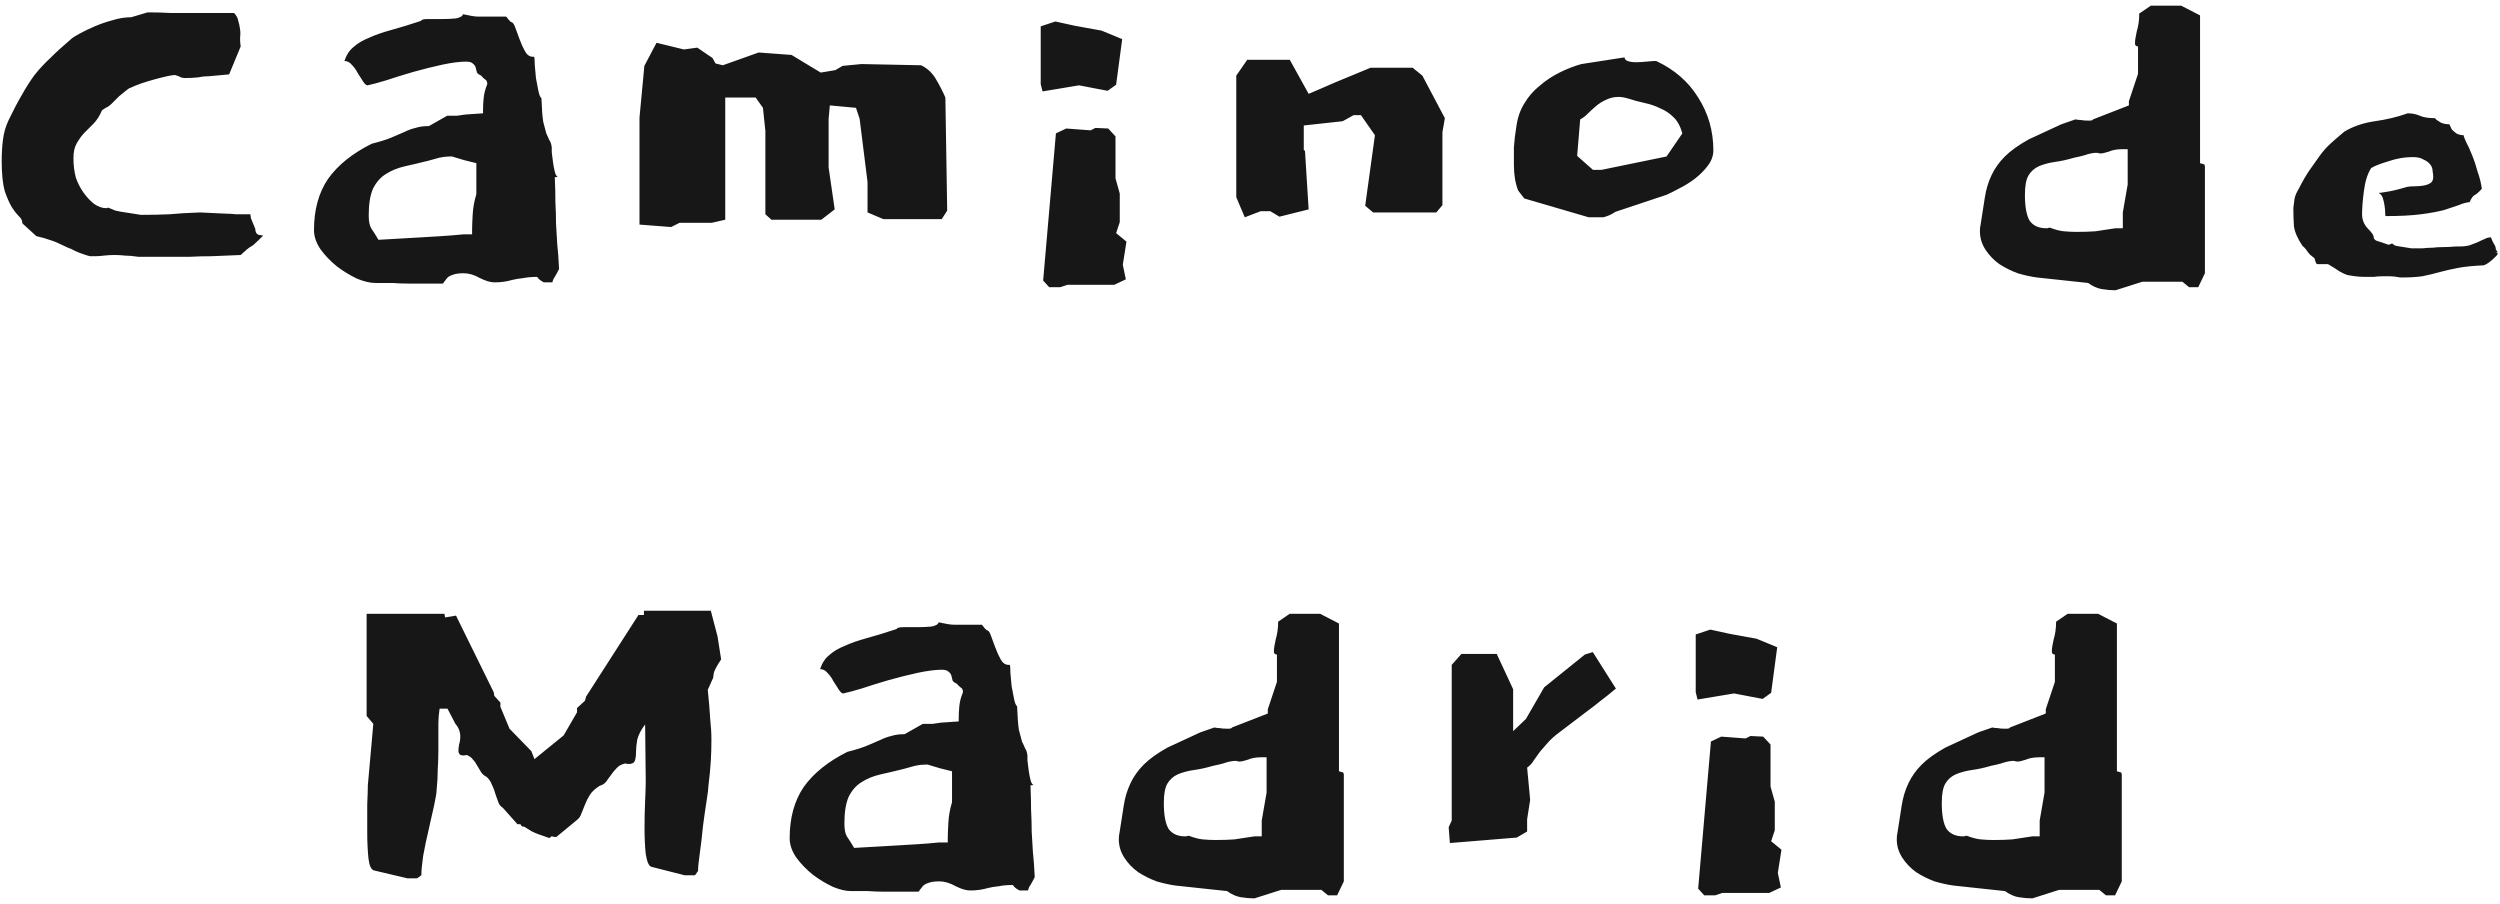 <svg width="296" height="107" viewBox="0 0 296 107" fill="none" xmlns="http://www.w3.org/2000/svg">
<path d="M30.225 27.096C29.985 26.52 29.817 26.112 29.721 25.872C29.673 25.632 29.649 25.464 29.649 25.368C28.977 25.368 28.401 25.368 27.921 25.368C27.489 25.32 27.081 25.296 26.697 25.296L23.673 25.152C22.281 25.2 21.081 25.272 20.073 25.368C19.065 25.416 17.937 25.44 16.689 25.44C16.113 25.344 15.657 25.272 15.321 25.224C14.985 25.176 14.673 25.128 14.385 25.08C14.145 25.032 13.905 24.984 13.665 24.936C13.425 24.84 13.137 24.72 12.801 24.576C12.753 24.624 12.681 24.648 12.585 24.648C12.105 24.648 11.625 24.48 11.145 24.144C10.713 23.808 10.305 23.376 9.921 22.848C9.537 22.32 9.225 21.72 8.985 21.048C8.793 20.328 8.697 19.56 8.697 18.744C8.697 18.024 8.817 17.448 9.057 17.016C9.297 16.584 9.585 16.176 9.921 15.792C10.305 15.408 10.689 15.024 11.073 14.64C11.457 14.256 11.793 13.728 12.081 13.056C12.417 12.816 12.657 12.672 12.801 12.624L13.161 12.336C13.161 12.336 13.257 12.24 13.449 12.048C13.641 11.856 13.857 11.64 14.097 11.4C14.385 11.16 14.649 10.944 14.889 10.752C15.177 10.512 15.369 10.392 15.465 10.392C15.753 10.248 16.161 10.08 16.689 9.888C17.265 9.696 17.817 9.528 18.345 9.384C18.873 9.24 19.353 9.12 19.785 9.024C20.217 8.928 20.529 8.88 20.721 8.88C21.057 8.976 21.297 9.072 21.441 9.168C21.633 9.216 21.753 9.24 21.801 9.24C22.425 9.24 22.953 9.216 23.385 9.168C23.865 9.072 24.321 9.024 24.753 9.024L27.129 8.808L28.497 5.496C28.449 5.208 28.425 4.896 28.425 4.56C28.473 4.176 28.473 3.816 28.425 3.48C28.377 3.096 28.305 2.76 28.209 2.472C28.161 2.136 27.993 1.824 27.705 1.536H22.521C21.753 1.536 20.961 1.536 20.145 1.536C19.377 1.488 18.489 1.464 17.481 1.464L15.537 2.04C14.817 2.04 14.073 2.16 13.305 2.4C12.585 2.592 11.889 2.832 11.217 3.12C10.545 3.408 9.945 3.696 9.417 3.984C8.889 4.272 8.553 4.488 8.409 4.632C7.449 5.448 6.633 6.192 5.961 6.864C5.289 7.488 4.665 8.16 4.089 8.88C3.561 9.6 3.057 10.392 2.577 11.256C2.097 12.072 1.569 13.08 0.993 14.28C0.657 15 0.441 15.768 0.345 16.584C0.249 17.352 0.201 18.168 0.201 19.032C0.201 20.568 0.321 21.768 0.561 22.632C0.849 23.448 1.137 24.096 1.425 24.576C1.713 25.008 1.977 25.344 2.217 25.584C2.505 25.824 2.649 26.112 2.649 26.448L4.305 27.96L5.169 28.176C5.985 28.416 6.585 28.632 6.969 28.824C7.401 29.016 7.761 29.184 8.049 29.328C8.337 29.424 8.601 29.544 8.841 29.688C9.129 29.832 9.561 30 10.137 30.192C10.329 30.24 10.497 30.288 10.641 30.336C10.833 30.336 11.025 30.336 11.217 30.336C11.601 30.336 11.961 30.312 12.297 30.264C12.681 30.216 13.113 30.192 13.593 30.192C13.977 30.192 14.385 30.216 14.817 30.264C15.249 30.264 15.777 30.312 16.401 30.408C17.745 30.408 18.873 30.408 19.785 30.408C20.697 30.408 21.561 30.408 22.377 30.408C23.241 30.36 24.129 30.336 25.041 30.336C26.001 30.288 27.153 30.24 28.497 30.192L29.217 29.544C29.457 29.352 29.625 29.232 29.721 29.184C29.865 29.136 30.177 28.872 30.657 28.392L31.161 27.888C31.113 27.888 30.945 27.864 30.657 27.816C30.369 27.72 30.225 27.48 30.225 27.096ZM40.776 7.224C41.112 7.224 41.4 7.368 41.64 7.656C41.928 7.944 42.168 8.28 42.36 8.664C42.6 9.048 42.816 9.384 43.008 9.672C43.2 9.96 43.368 10.104 43.512 10.104C43.992 10.008 44.712 9.816 45.672 9.528C46.68 9.192 47.76 8.856 48.912 8.52C50.112 8.184 51.264 7.896 52.368 7.656C53.52 7.416 54.456 7.296 55.176 7.296C55.56 7.296 55.824 7.368 55.968 7.512C56.16 7.656 56.28 7.824 56.328 8.016C56.376 8.208 56.424 8.4 56.472 8.592C56.568 8.736 56.736 8.856 56.976 8.952C57.072 9.096 57.216 9.24 57.408 9.384C57.6 9.48 57.696 9.672 57.696 9.96C57.456 10.536 57.312 11.088 57.264 11.616C57.216 12.096 57.192 12.552 57.192 12.984V13.416L55.104 13.56C54.768 13.608 54.432 13.656 54.096 13.704C53.76 13.704 53.376 13.704 52.944 13.704L50.784 14.928C50.16 14.928 49.632 15 49.2 15.144C48.768 15.24 48.312 15.408 47.832 15.648C47.4 15.84 46.896 16.056 46.32 16.296C45.744 16.536 44.976 16.776 44.016 17.016C41.712 18.168 39.984 19.56 38.832 21.192C37.728 22.824 37.176 24.84 37.176 27.24C37.176 28.008 37.44 28.776 37.968 29.544C38.496 30.264 39.144 30.936 39.912 31.56C40.68 32.136 41.472 32.616 42.288 33C43.104 33.336 43.824 33.504 44.448 33.504C45.168 33.504 45.84 33.504 46.464 33.504C47.088 33.552 47.712 33.576 48.336 33.576H52.296H52.368C52.464 33.576 52.536 33.504 52.584 33.36C52.68 33.264 52.776 33.144 52.872 33C53.016 32.808 53.232 32.664 53.52 32.568C53.856 32.424 54.312 32.352 54.888 32.352C55.512 32.352 56.16 32.544 56.832 32.928C57.504 33.264 58.08 33.432 58.56 33.432C58.944 33.432 59.304 33.408 59.64 33.36C59.976 33.312 60.312 33.24 60.648 33.144C61.032 33.048 61.464 32.976 61.944 32.928C62.424 32.832 62.976 32.784 63.6 32.784C63.744 33.024 64.008 33.24 64.392 33.432H65.4C65.448 33.192 65.544 32.976 65.688 32.784C65.832 32.544 66 32.232 66.192 31.848C66.144 30.744 66.072 29.76 65.976 28.896C65.928 28.032 65.88 27.216 65.832 26.448C65.832 25.632 65.808 24.792 65.76 23.928C65.76 23.064 65.736 22.08 65.688 20.976H65.904C65.952 20.928 66 20.904 66.048 20.904C65.904 20.904 65.784 20.712 65.688 20.328C65.592 19.944 65.52 19.56 65.472 19.176C65.424 18.744 65.376 18.36 65.328 18.024C65.328 17.64 65.328 17.448 65.328 17.448C65.28 17.064 65.184 16.776 65.04 16.584C64.944 16.344 64.824 16.08 64.68 15.792C64.584 15.456 64.464 15 64.32 14.424C64.224 13.848 64.152 12.912 64.104 11.616C63.96 11.52 63.84 11.232 63.744 10.752C63.648 10.272 63.552 9.768 63.456 9.24C63.408 8.664 63.36 8.136 63.312 7.656C63.312 7.128 63.288 6.816 63.24 6.72H63.096C62.712 6.72 62.4 6.504 62.16 6.072C61.92 5.64 61.704 5.16 61.512 4.632C61.32 4.104 61.152 3.648 61.008 3.264C60.864 2.832 60.696 2.616 60.504 2.616C60.408 2.52 60.312 2.424 60.216 2.328C60.12 2.184 60.024 2.064 59.928 1.968H58.776C58.296 1.968 57.888 1.968 57.552 1.968C57.264 1.968 56.976 1.968 56.688 1.968C56.448 1.968 56.184 1.944 55.896 1.896C55.608 1.848 55.248 1.776 54.816 1.68C54.768 1.92 54.48 2.088 53.952 2.184C53.472 2.232 52.92 2.256 52.296 2.256C51.72 2.256 51.168 2.256 50.64 2.256C50.16 2.256 49.896 2.328 49.848 2.472C48.552 2.904 47.376 3.264 46.32 3.552C45.264 3.84 44.376 4.152 43.656 4.488C42.936 4.776 42.336 5.136 41.856 5.568C41.376 5.952 41.016 6.504 40.776 7.224ZM56.4 19.32V22.992C56.16 23.76 56.016 24.552 55.968 25.368C55.92 26.184 55.896 26.784 55.896 27.168V27.744H54.888C53.928 27.84 53.04 27.912 52.224 27.96C51.408 28.008 50.616 28.056 49.848 28.104L44.808 28.392C44.472 27.816 44.184 27.36 43.944 27.024C43.752 26.688 43.656 26.184 43.656 25.512C43.656 24.168 43.824 23.112 44.16 22.344C44.544 21.576 45.048 21 45.672 20.616C46.344 20.184 47.112 19.872 47.976 19.68C48.84 19.488 49.752 19.272 50.712 19.032C51.192 18.888 51.624 18.768 52.008 18.672C52.44 18.576 52.848 18.528 53.232 18.528H53.52C54 18.672 54.48 18.816 54.96 18.96C55.488 19.104 55.968 19.224 56.4 19.32ZM112.148 24.936L111.932 11.544C111.596 10.776 111.212 10.032 110.78 9.312C110.348 8.592 109.772 8.064 109.052 7.728L101.996 7.584L99.764 7.8L98.9 8.304L97.172 8.592L93.716 6.504L89.828 6.216L85.58 7.728L84.716 7.512L84.356 6.864L82.556 5.64L80.972 5.856L77.732 5.064L76.292 7.8L75.716 13.92V26.592L79.46 26.88L80.468 26.376H84.284L85.868 26.016V11.544H89.468L90.332 12.768L90.62 15.504V21.12V25.368L91.34 26.016H97.244L98.828 24.792L98.108 19.824V16.44V14.064L98.252 12.48L101.348 12.768L101.78 14.064L102.716 21.552V25.152L104.588 25.944H111.5L112.148 24.936ZM132.868 4.632L130.42 3.624L127.252 3.048L124.948 2.544L123.22 3.12V9.96L123.436 10.824L127.756 10.104L131.14 10.752L132.148 10.032L132.868 4.632ZM133.372 28.608L132.148 27.6L132.58 26.304V22.92L132.076 21.12V16.152L131.212 15.216L129.7 15.144L129.124 15.432L126.244 15.216L125.02 15.792L123.508 33.216L124.228 34.008H125.524L126.388 33.72H131.932L133.3 33.072L132.94 31.344L133.372 28.608ZM168.407 8.952L167.255 8.016H162.287L158.111 9.744L156.455 10.464L154.943 11.112L152.711 7.08H147.671L146.375 8.952V10.752V23.352L147.383 25.728L149.255 25.008H150.407L151.487 25.656L154.943 24.792L154.511 17.88L154.367 17.736V14.856L158.975 14.352L160.271 13.632H161.135L162.791 16.008L161.639 24.36L162.575 25.152H170.063L170.783 24.288V15.648L171.071 13.992L168.407 8.952ZM179.534 15C179.39 15.864 179.294 16.68 179.246 17.448C179.246 18.216 179.246 18.912 179.246 19.536C179.246 20.688 179.414 21.696 179.75 22.56L180.47 23.496L188.102 25.728H189.83C190.022 25.68 190.238 25.608 190.478 25.512C190.718 25.416 190.982 25.272 191.27 25.08L197.318 23.064C197.654 22.92 198.134 22.68 198.758 22.344C199.43 22.008 200.054 21.624 200.63 21.192C201.254 20.712 201.782 20.184 202.214 19.608C202.646 19.032 202.862 18.432 202.862 17.808C202.862 15.504 202.262 13.416 201.062 11.544C199.91 9.672 198.254 8.232 196.094 7.224H195.95C195.758 7.224 195.422 7.248 194.942 7.296C194.462 7.344 194.03 7.368 193.646 7.368C193.31 7.368 192.998 7.32 192.71 7.224C192.47 7.128 192.35 6.984 192.35 6.792L187.238 7.584C186.374 7.824 185.51 8.16 184.646 8.592C183.782 9.024 182.99 9.552 182.27 10.176C181.55 10.752 180.95 11.448 180.47 12.264C179.99 13.032 179.678 13.944 179.534 15ZM192.854 11.688C193.43 11.88 194.054 12.048 194.726 12.192C195.398 12.336 196.022 12.552 196.598 12.84C197.174 13.08 197.678 13.416 198.11 13.848C198.59 14.28 198.95 14.928 199.19 15.792L197.318 18.528L189.614 20.112H188.606L186.734 18.456L187.094 14.136C187.382 13.992 187.67 13.776 187.958 13.488C188.246 13.2 188.558 12.912 188.894 12.624C189.278 12.288 189.686 12.024 190.118 11.832C190.598 11.592 191.102 11.472 191.63 11.472C191.966 11.472 192.374 11.544 192.854 11.688ZM244.07 14.712L240.182 16.512C238.982 17.184 238.046 17.856 237.374 18.528C236.702 19.2 236.174 19.944 235.79 20.76C235.406 21.576 235.142 22.464 234.998 23.424C234.854 24.384 234.686 25.464 234.494 26.664C234.446 26.808 234.422 27.048 234.422 27.384C234.422 28.152 234.638 28.872 235.07 29.544C235.502 30.216 236.054 30.792 236.726 31.272C237.398 31.704 238.118 32.064 238.886 32.352C239.702 32.592 240.47 32.76 241.19 32.856L247.238 33.504C247.766 33.888 248.294 34.128 248.822 34.224C249.398 34.32 249.95 34.368 250.478 34.368L253.646 33.36H258.398L259.19 34.008H260.27L261.062 32.352V19.68L260.99 19.464L260.486 19.32V1.824L258.254 0.672H254.654L253.286 1.608C253.286 2.376 253.19 3.072 252.998 3.696C252.854 4.32 252.782 4.8 252.782 5.136C252.782 5.376 252.902 5.496 253.142 5.496V8.736L252.062 11.976V12.48L247.814 14.136C247.814 14.232 247.646 14.28 247.31 14.28C246.878 14.28 246.566 14.256 246.374 14.208C246.182 14.208 245.966 14.184 245.726 14.136L244.07 14.712ZM251.918 17.664V21.84L251.342 25.152V27.024H250.478C249.566 27.168 248.774 27.288 248.102 27.384C247.43 27.432 246.686 27.456 245.87 27.456C245.39 27.456 244.886 27.432 244.358 27.384C243.878 27.336 243.326 27.192 242.702 26.952C242.606 26.952 242.51 26.976 242.414 27.024C242.366 27.024 242.318 27.024 242.27 27.024C241.406 27.024 240.758 26.736 240.326 26.16C239.942 25.536 239.75 24.504 239.75 23.064C239.75 22.008 239.894 21.24 240.182 20.76C240.47 20.28 240.878 19.92 241.406 19.68C241.982 19.44 242.606 19.272 243.278 19.176C243.998 19.08 244.766 18.912 245.582 18.672C246.062 18.576 246.47 18.48 246.806 18.384C247.19 18.24 247.598 18.144 248.03 18.096H248.39C248.438 18.144 248.534 18.168 248.678 18.168C248.918 18.168 249.254 18.096 249.686 17.952C250.118 17.76 250.646 17.664 251.27 17.664H251.918ZM295.724 29.832L295.508 29.544C295.508 29.304 295.436 29.088 295.292 28.896C295.148 28.656 295.028 28.392 294.932 28.104C294.644 28.104 294.38 28.176 294.14 28.32C293.9 28.416 293.636 28.536 293.348 28.68C293.108 28.776 292.796 28.896 292.412 29.04C292.076 29.136 291.644 29.184 291.116 29.184H290.756C290.18 29.232 289.676 29.256 289.244 29.256C288.812 29.256 288.404 29.28 288.02 29.328C287.636 29.328 287.252 29.352 286.868 29.4C286.484 29.4 286.028 29.4 285.5 29.4C284.588 29.256 283.988 29.16 283.7 29.112C283.46 29.016 283.34 28.968 283.34 28.968C283.34 28.968 283.364 28.968 283.412 28.968C283.46 28.968 283.388 28.92 283.196 28.824C283.148 28.872 283.1 28.896 283.052 28.896C283.004 28.896 282.956 28.92 282.908 28.968C282.908 28.968 282.86 28.968 282.764 28.968C282.236 28.776 281.804 28.632 281.468 28.536C281.18 28.44 281.036 28.272 281.036 28.032C281.036 27.84 280.796 27.504 280.316 27.024C279.884 26.544 279.668 25.992 279.668 25.368C279.668 24.648 279.74 23.736 279.884 22.632C280.028 21.48 280.316 20.568 280.748 19.896C281.132 19.656 281.804 19.392 282.764 19.104C283.724 18.768 284.684 18.6 285.644 18.6C286.22 18.6 286.652 18.696 286.94 18.888C287.276 19.032 287.54 19.224 287.732 19.464C287.924 19.704 288.02 19.968 288.02 20.256C288.068 20.496 288.092 20.736 288.092 20.976C288.092 21.312 287.972 21.552 287.732 21.696C287.492 21.84 287.204 21.936 286.868 21.984C286.532 22.032 286.196 22.056 285.86 22.056C285.524 22.056 285.236 22.08 284.996 22.128C284.036 22.416 283.244 22.608 282.62 22.704C282.044 22.8 281.708 22.848 281.612 22.848C281.852 22.944 282.02 23.136 282.116 23.424C282.212 23.712 282.284 24.024 282.332 24.36C282.38 24.648 282.404 24.936 282.404 25.224C282.404 25.464 282.428 25.584 282.476 25.584C284.156 25.584 285.548 25.512 286.652 25.368C287.756 25.224 288.668 25.056 289.388 24.864C290.108 24.624 290.684 24.432 291.116 24.288C291.548 24.096 291.98 23.976 292.412 23.928C292.604 23.448 292.82 23.16 293.06 23.064C293.3 22.92 293.564 22.68 293.852 22.344C293.756 21.672 293.588 21 293.348 20.328C293.156 19.608 292.94 18.96 292.7 18.384C292.46 17.76 292.22 17.232 291.98 16.8C291.788 16.368 291.692 16.104 291.692 16.008C291.356 16.008 291.068 15.936 290.828 15.792C290.636 15.648 290.468 15.504 290.324 15.36C290.228 15.216 290.156 15.072 290.108 14.928C290.06 14.784 290.012 14.712 289.964 14.712C289.436 14.712 289.028 14.592 288.74 14.352C288.548 14.256 288.404 14.136 288.308 13.992C287.54 13.992 286.94 13.896 286.508 13.704C286.076 13.512 285.596 13.416 285.068 13.416C283.868 13.848 282.572 14.16 281.18 14.352C279.836 14.544 278.636 14.952 277.58 15.576C277.004 16.056 276.476 16.512 275.996 16.944C275.516 17.376 275.084 17.856 274.7 18.384C274.316 18.912 273.908 19.488 273.476 20.112C273.044 20.736 272.612 21.48 272.18 22.344C271.94 22.728 271.772 23.112 271.676 23.496C271.628 23.88 271.58 24.264 271.532 24.648C271.532 25.368 271.556 26.088 271.604 26.808C271.7 27.48 272.036 28.248 272.612 29.112C272.852 29.304 273.044 29.52 273.188 29.76C273.38 30 273.476 30.12 273.476 30.12L273.908 30.48C274.004 30.48 274.076 30.624 274.124 30.912C274.22 31.152 274.292 31.272 274.34 31.272H275.636C276.212 31.608 276.668 31.896 277.004 32.136C277.34 32.328 277.652 32.472 277.94 32.568C278.228 32.616 278.54 32.664 278.876 32.712C279.212 32.76 279.644 32.784 280.172 32.784C280.46 32.784 280.748 32.784 281.036 32.784C281.372 32.736 281.708 32.712 282.044 32.712C282.332 32.712 282.644 32.712 282.98 32.712C283.316 32.712 283.724 32.76 284.204 32.856C285.26 32.856 286.124 32.808 286.796 32.712C287.516 32.568 288.212 32.4 288.884 32.208C289.604 32.016 290.348 31.848 291.116 31.704C291.932 31.56 292.916 31.464 294.068 31.416C294.356 31.32 294.692 31.104 295.076 30.768C295.508 30.384 295.724 30.144 295.724 30.048C295.724 29.904 295.604 29.832 295.364 29.832H295.724ZM65.08 99.24V99.168C65.128 99.168 65.2 99.12 65.296 99.024C65.44 99.024 65.536 99.048 65.584 99.096C65.68 99.096 65.752 99.096 65.8 99.096H65.872L68.32 97.08C68.56 96.888 68.728 96.648 68.824 96.36C68.968 96.024 69.112 95.664 69.256 95.28C69.4 94.896 69.592 94.512 69.832 94.128C70.072 93.744 70.456 93.384 70.984 93.048C71.32 92.952 71.584 92.784 71.776 92.544C71.968 92.256 72.16 91.992 72.352 91.752C72.544 91.464 72.76 91.2 73 90.96C73.24 90.672 73.6 90.48 74.08 90.384C74.128 90.432 74.248 90.456 74.44 90.456C74.824 90.456 75.064 90.336 75.16 90.096C75.256 89.808 75.304 89.472 75.304 89.088C75.304 88.656 75.352 88.152 75.448 87.576C75.592 87 75.904 86.4 76.384 85.776L76.456 92.544C76.456 92.976 76.432 93.72 76.384 94.776C76.336 95.832 76.312 96.936 76.312 98.088C76.312 99.192 76.36 100.2 76.456 101.112C76.6 102.024 76.816 102.528 77.104 102.624L81.064 103.632H82.288L82.648 103.128C82.648 102.696 82.72 101.976 82.864 100.968C83.008 99.96 83.128 98.928 83.224 97.872C83.368 96.768 83.512 95.76 83.656 94.848C83.8 93.936 83.872 93.36 83.872 93.12C84.016 91.92 84.112 90.912 84.16 90.096C84.208 89.28 84.232 88.464 84.232 87.648C84.232 86.832 84.184 85.992 84.088 85.128C84.04 84.216 83.944 83.064 83.8 81.672L84.448 80.232C84.448 80.136 84.472 79.944 84.52 79.656C84.616 79.32 84.904 78.792 85.384 78.072L84.952 75.336L84.16 72.312H76.24V72.816H75.592L69.4 82.464L69.256 82.968L68.32 83.832V84.336L66.736 87.072L63.28 89.88L62.92 88.944L60.328 86.28L59.248 83.688V83.184L58.528 82.392L58.456 81.96L53.992 72.888L52.696 73.104L52.624 72.672H43.408V84.768L44.2 85.704L43.552 92.976C43.552 93.408 43.528 94.176 43.48 95.28C43.48 96.336 43.48 97.416 43.48 98.52C43.48 99.672 43.528 100.704 43.624 101.616C43.72 102.48 43.936 102.96 44.272 103.056L48.232 103.992H49.384L49.888 103.632C49.888 103.104 49.96 102.336 50.104 101.328C50.296 100.272 50.512 99.24 50.752 98.232C50.992 97.176 51.208 96.216 51.4 95.352C51.592 94.44 51.688 93.864 51.688 93.624C51.784 92.664 51.832 91.8 51.832 91.032C51.88 90.264 51.904 89.52 51.904 88.8V87.072C51.904 86.592 51.904 86.112 51.904 85.632C51.904 85.104 51.952 84.528 52.048 83.904H52.984L53.92 85.704C54.304 86.136 54.496 86.64 54.496 87.216C54.496 87.552 54.448 87.864 54.352 88.152C54.304 88.44 54.28 88.68 54.28 88.872C54.28 89.256 54.472 89.448 54.856 89.448C55.048 89.448 55.168 89.424 55.216 89.376C55.6 89.52 55.864 89.712 56.008 89.952C56.2 90.144 56.368 90.384 56.512 90.672C56.656 90.912 56.8 91.152 56.944 91.392C57.088 91.632 57.304 91.824 57.592 91.968C57.88 92.208 58.096 92.52 58.24 92.904C58.432 93.288 58.576 93.672 58.672 94.056C58.816 94.44 58.936 94.776 59.032 95.064C59.176 95.352 59.344 95.544 59.536 95.64L61.264 97.584H61.624C61.72 97.776 61.768 97.848 61.768 97.8C61.768 97.752 61.792 97.776 61.84 97.872H62.056C62.44 98.112 62.752 98.304 62.992 98.448C63.28 98.592 63.568 98.712 63.856 98.808L65.08 99.24ZM97.097 79.224C97.433 79.224 97.721 79.368 97.96 79.656C98.249 79.944 98.489 80.28 98.68 80.664C98.921 81.048 99.136 81.384 99.329 81.672C99.52 81.96 99.689 82.104 99.832 82.104C100.312 82.008 101.032 81.816 101.992 81.528C103 81.192 104.08 80.856 105.232 80.52C106.432 80.184 107.584 79.896 108.688 79.656C109.84 79.416 110.776 79.296 111.496 79.296C111.88 79.296 112.144 79.368 112.288 79.512C112.48 79.656 112.6 79.824 112.648 80.016C112.696 80.208 112.744 80.4 112.792 80.592C112.888 80.736 113.056 80.856 113.296 80.952C113.392 81.096 113.536 81.24 113.728 81.384C113.92 81.48 114.016 81.672 114.016 81.96C113.776 82.536 113.632 83.088 113.584 83.616C113.536 84.096 113.512 84.552 113.512 84.984V85.416L111.424 85.56C111.088 85.608 110.752 85.656 110.416 85.704C110.08 85.704 109.696 85.704 109.264 85.704L107.104 86.928C106.48 86.928 105.952 87 105.52 87.144C105.088 87.24 104.632 87.408 104.152 87.648C103.72 87.84 103.216 88.056 102.64 88.296C102.064 88.536 101.296 88.776 100.336 89.016C98.032 90.168 96.305 91.56 95.153 93.192C94.049 94.824 93.496 96.84 93.496 99.24C93.496 100.008 93.76 100.776 94.288 101.544C94.817 102.264 95.465 102.936 96.233 103.56C97.001 104.136 97.793 104.616 98.609 105C99.424 105.336 100.144 105.504 100.768 105.504C101.488 105.504 102.16 105.504 102.784 105.504C103.408 105.552 104.032 105.576 104.656 105.576H108.616H108.688C108.784 105.576 108.856 105.504 108.904 105.36C109 105.264 109.096 105.144 109.192 105C109.336 104.808 109.552 104.664 109.84 104.568C110.176 104.424 110.632 104.352 111.208 104.352C111.832 104.352 112.48 104.544 113.152 104.928C113.824 105.264 114.4 105.432 114.88 105.432C115.264 105.432 115.624 105.408 115.96 105.36C116.296 105.312 116.632 105.24 116.968 105.144C117.352 105.048 117.784 104.976 118.264 104.928C118.744 104.832 119.296 104.784 119.92 104.784C120.064 105.024 120.328 105.24 120.712 105.432H121.72C121.768 105.192 121.864 104.976 122.008 104.784C122.152 104.544 122.32 104.232 122.512 103.848C122.464 102.744 122.392 101.76 122.296 100.896C122.248 100.032 122.2 99.216 122.152 98.448C122.152 97.632 122.128 96.792 122.08 95.928C122.08 95.064 122.056 94.08 122.008 92.976H122.224C122.272 92.928 122.32 92.904 122.368 92.904C122.224 92.904 122.104 92.712 122.008 92.328C121.912 91.944 121.84 91.56 121.792 91.176C121.744 90.744 121.696 90.36 121.648 90.024C121.648 89.64 121.648 89.448 121.648 89.448C121.6 89.064 121.504 88.776 121.36 88.584C121.264 88.344 121.144 88.08 121 87.792C120.904 87.456 120.784 87 120.64 86.424C120.544 85.848 120.472 84.912 120.424 83.616C120.28 83.52 120.16 83.232 120.064 82.752C119.968 82.272 119.872 81.768 119.776 81.24C119.728 80.664 119.68 80.136 119.632 79.656C119.632 79.128 119.608 78.816 119.56 78.72H119.416C119.032 78.72 118.72 78.504 118.48 78.072C118.24 77.64 118.024 77.16 117.832 76.632C117.64 76.104 117.472 75.648 117.328 75.264C117.184 74.832 117.016 74.616 116.824 74.616C116.728 74.52 116.632 74.424 116.536 74.328C116.44 74.184 116.344 74.064 116.248 73.968H115.096C114.616 73.968 114.208 73.968 113.872 73.968C113.584 73.968 113.296 73.968 113.008 73.968C112.768 73.968 112.504 73.944 112.216 73.896C111.928 73.848 111.568 73.776 111.136 73.68C111.088 73.92 110.8 74.088 110.272 74.184C109.792 74.232 109.24 74.256 108.616 74.256C108.04 74.256 107.488 74.256 106.96 74.256C106.48 74.256 106.216 74.328 106.168 74.472C104.872 74.904 103.696 75.264 102.64 75.552C101.584 75.84 100.696 76.152 99.977 76.488C99.257 76.776 98.656 77.136 98.177 77.568C97.697 77.952 97.337 78.504 97.097 79.224ZM112.72 91.32V94.992C112.48 95.76 112.336 96.552 112.288 97.368C112.24 98.184 112.216 98.784 112.216 99.168V99.744H111.208C110.248 99.84 109.36 99.912 108.544 99.96C107.728 100.008 106.936 100.056 106.168 100.104L101.128 100.392C100.792 99.816 100.504 99.36 100.264 99.024C100.072 98.688 99.977 98.184 99.977 97.512C99.977 96.168 100.144 95.112 100.48 94.344C100.864 93.576 101.368 93 101.992 92.616C102.664 92.184 103.432 91.872 104.296 91.68C105.16 91.488 106.072 91.272 107.032 91.032C107.512 90.888 107.944 90.768 108.328 90.672C108.76 90.576 109.168 90.528 109.552 90.528H109.84C110.32 90.672 110.8 90.816 111.28 90.96C111.808 91.104 112.288 91.224 112.72 91.32ZM142.117 86.712L138.229 88.512C137.029 89.184 136.093 89.856 135.421 90.528C134.749 91.2 134.221 91.944 133.837 92.76C133.453 93.576 133.189 94.464 133.045 95.424C132.901 96.384 132.733 97.464 132.541 98.664C132.493 98.808 132.469 99.048 132.469 99.384C132.469 100.152 132.685 100.872 133.117 101.544C133.549 102.216 134.101 102.792 134.773 103.272C135.445 103.704 136.165 104.064 136.933 104.352C137.749 104.592 138.517 104.76 139.237 104.856L145.285 105.504C145.813 105.888 146.341 106.128 146.869 106.224C147.445 106.32 147.997 106.368 148.525 106.368L151.693 105.36H156.445L157.237 106.008H158.317L159.109 104.352V91.68L159.037 91.464L158.533 91.32V73.824L156.301 72.672H152.701L151.333 73.608C151.333 74.376 151.237 75.072 151.045 75.696C150.901 76.32 150.829 76.8 150.829 77.136C150.829 77.376 150.949 77.496 151.189 77.496V80.736L150.109 83.976V84.48L145.861 86.136C145.861 86.232 145.693 86.28 145.357 86.28C144.925 86.28 144.613 86.256 144.421 86.208C144.229 86.208 144.013 86.184 143.773 86.136L142.117 86.712ZM149.965 89.664V93.84L149.389 97.152V99.024H148.525C147.613 99.168 146.821 99.288 146.149 99.384C145.477 99.432 144.733 99.456 143.917 99.456C143.437 99.456 142.933 99.432 142.405 99.384C141.925 99.336 141.373 99.192 140.749 98.952C140.653 98.952 140.557 98.976 140.461 99.024C140.413 99.024 140.365 99.024 140.317 99.024C139.453 99.024 138.805 98.736 138.373 98.16C137.989 97.536 137.797 96.504 137.797 95.064C137.797 94.008 137.941 93.24 138.229 92.76C138.517 92.28 138.925 91.92 139.453 91.68C140.029 91.44 140.653 91.272 141.325 91.176C142.045 91.08 142.813 90.912 143.629 90.672C144.109 90.576 144.517 90.48 144.853 90.384C145.237 90.24 145.645 90.144 146.077 90.096H146.437C146.485 90.144 146.581 90.168 146.725 90.168C146.965 90.168 147.301 90.096 147.733 89.952C148.165 89.76 148.693 89.664 149.317 89.664H149.965ZM191.323 81.528L188.587 77.208L187.651 77.496L182.827 81.384L180.667 85.128L179.155 86.568V81.6L177.211 77.424H173.035L171.883 78.72V97.152L171.523 97.944L171.667 99.816L179.587 99.168L180.811 98.448V97.008L181.171 94.704L180.811 90.888C181.147 90.648 181.411 90.36 181.603 90.024C181.843 89.688 182.083 89.352 182.323 89.016C182.611 88.68 182.923 88.32 183.259 87.936C183.643 87.504 184.099 87.096 184.627 86.712L187.939 84.192C188.467 83.808 188.995 83.4 189.523 82.968C190.099 82.536 190.699 82.056 191.323 81.528ZM210.422 76.632L207.974 75.624L204.806 75.048L202.502 74.544L200.774 75.12V81.96L200.99 82.824L205.31 82.104L208.694 82.752L209.702 82.032L210.422 76.632ZM210.926 100.608L209.702 99.6L210.134 98.304V94.92L209.63 93.12V88.152L208.766 87.216L207.254 87.144L206.678 87.432L203.798 87.216L202.574 87.792L201.062 105.216L201.782 106.008H203.078L203.942 105.72H209.486L210.854 105.072L210.494 103.344L210.926 100.608ZM234.226 86.712L230.338 88.512C229.138 89.184 228.202 89.856 227.53 90.528C226.858 91.2 226.33 91.944 225.946 92.76C225.562 93.576 225.298 94.464 225.154 95.424C225.01 96.384 224.842 97.464 224.65 98.664C224.602 98.808 224.578 99.048 224.578 99.384C224.578 100.152 224.794 100.872 225.226 101.544C225.658 102.216 226.21 102.792 226.882 103.272C227.554 103.704 228.274 104.064 229.042 104.352C229.858 104.592 230.626 104.76 231.346 104.856L237.394 105.504C237.922 105.888 238.45 106.128 238.978 106.224C239.554 106.32 240.106 106.368 240.634 106.368L243.802 105.36H248.554L249.346 106.008H250.426L251.218 104.352V91.68L251.146 91.464L250.642 91.32V73.824L248.41 72.672H244.81L243.442 73.608C243.442 74.376 243.346 75.072 243.154 75.696C243.01 76.32 242.938 76.8 242.938 77.136C242.938 77.376 243.058 77.496 243.298 77.496V80.736L242.218 83.976V84.48L237.97 86.136C237.97 86.232 237.802 86.28 237.466 86.28C237.034 86.28 236.722 86.256 236.53 86.208C236.338 86.208 236.122 86.184 235.882 86.136L234.226 86.712ZM242.074 89.664V93.84L241.498 97.152V99.024H240.634C239.722 99.168 238.93 99.288 238.258 99.384C237.586 99.432 236.842 99.456 236.026 99.456C235.546 99.456 235.042 99.432 234.514 99.384C234.034 99.336 233.482 99.192 232.858 98.952C232.762 98.952 232.666 98.976 232.57 99.024C232.522 99.024 232.474 99.024 232.426 99.024C231.562 99.024 230.914 98.736 230.482 98.16C230.098 97.536 229.906 96.504 229.906 95.064C229.906 94.008 230.05 93.24 230.338 92.76C230.626 92.28 231.034 91.92 231.562 91.68C232.138 91.44 232.762 91.272 233.434 91.176C234.154 91.08 234.922 90.912 235.738 90.672C236.218 90.576 236.626 90.48 236.962 90.384C237.346 90.24 237.754 90.144 238.186 90.096H238.546C238.594 90.144 238.69 90.168 238.834 90.168C239.074 90.168 239.41 90.096 239.842 89.952C240.274 89.76 240.802 89.664 241.426 89.664H242.074Z" fill="#171717"/>
</svg>
